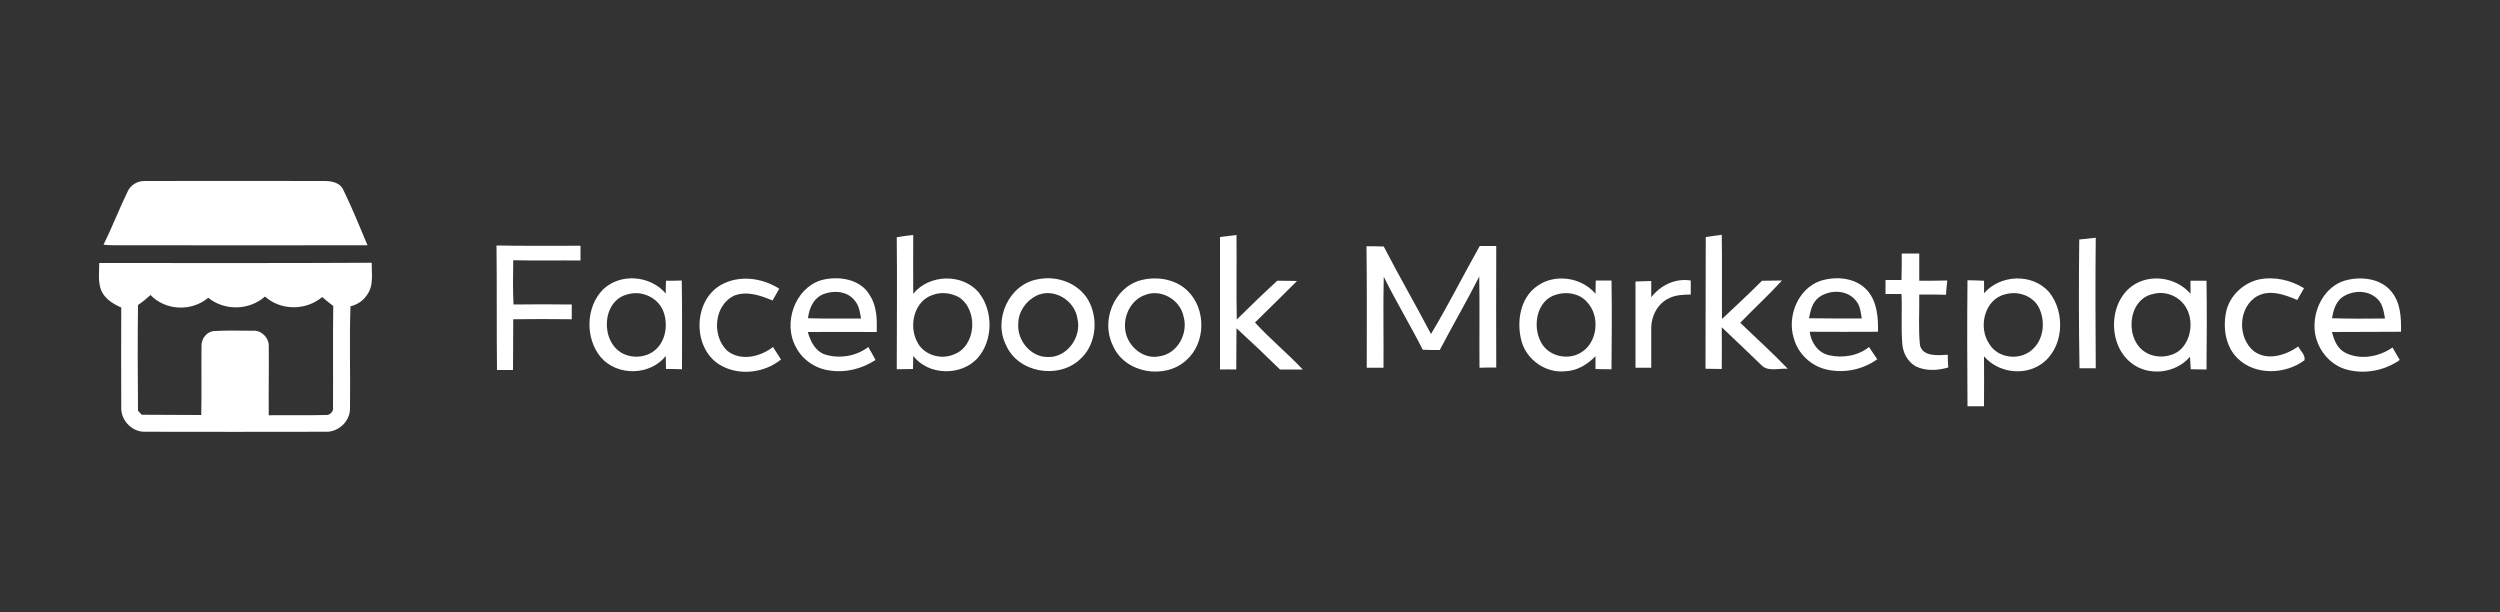 <?xml version="1.0" encoding="utf-8"?>
<!-- Generator: Adobe Illustrator 28.0.0, SVG Export Plug-In . SVG Version: 6.00 Build 0)  -->
<svg version="1.1" id="Layer_1" xmlns="http://www.w3.org/2000/svg" xmlns:xlink="http://www.w3.org/1999/xlink" x="0px" y="0px"
	 viewBox="0 0 1000 245" style="enable-background:new 0 0 1000 245;" xml:space="preserve">
<rect x="0" y="0" width="1000" height="245" fill="#333333" stroke="none"/>
<style type="text/css">
	.st0{fill:#FFFFFF;}
</style>
<g id="_x23_ffffffff">
</g>
<g id="_x23_0177f5ff">
	<path class="st0" d="M51.1,76.5c1.2-2.6,4-4.2,6.9-4.1c23.7-0.1,47.4,0,71,0c3.2-0.1,7,0.4,8.4,3.7c3.5,7.2,6.5,14.6,9.6,22
		c-32,0.1-64,0-96,0c-3.2,0-6.4,0.1-9.6-0.2C44.9,90.8,47.7,83.5,51.1,76.5z"/>
	<path class="st0" d="M358.7,94.9c2.2-0.4,4.4-0.7,6.6-0.9c0,7.8-0.1,15.6,0,23.5c6.3-7.8,19.6-8.3,26.2-0.5
		c5.9,7.4,5.8,19.3-0.6,26.4c-6.7,7.1-19.5,6.8-25.6-1c0,1.7-0.1,3.5-0.1,5.2c-2.2,0-4.3,0.1-6.5,0.1
		C358.7,130.1,358.9,112.5,358.7,94.9 M373.3,117.9c-7.6,2.3-9.9,12.2-6.5,18.7c2.4,5.2,9.2,7.4,14.4,5.3c9.3-3.1,10.3-17.8,2.4-23
		C380.5,117.2,376.6,116.7,373.3,117.9z"/>
	<path class="st0" d="M488,94.8c2.2-0.3,4.4-0.5,6.6-0.8c0.1,11.3-0.1,22.5,0.1,33.8c5.3-5.2,10.7-10.5,16.2-15.5
		c2.6,0,5.3,0,7.9,0.1c-5.6,5.5-11.1,11.1-16.8,16.6c6,6.6,13,12.3,19.1,18.8c-3,0-6.1,0-9.1,0c-5.7-5.6-11.5-11.1-17.4-16.5
		c-0.1,5.5,0,11-0.1,16.5c-2.2,0-4.4-0.1-6.5,0C488,130,488,112.4,488,94.8z"/>
	<path class="st0" d="M682.3,94.8c2.2-0.3,4.3-0.6,6.4-0.9c0.2,11.2,0,22.5,0.1,33.7c5.4-5.1,10.8-10.1,16-15.3c2.7,0,5.3-0.1,8-0.1
		c-5.3,5.8-11.2,11.2-16.7,16.9c6.3,6.1,12.9,12,19,18.4c-3.5-0.3-8,1.4-10.7-1.6c-5.2-5.1-10.5-10-15.7-15c0,5.6,0.1,11.1,0,16.7
		c-2.2,0-4.3-0.1-6.5-0.1C682.3,130,682.2,112.4,682.3,94.8z"/>
	<path class="st0" d="M831.7,95.8c2.2-0.2,4.4-0.5,6.6-0.7c-0.2,17.4-0.1,34.8,0,52.2c-2.2,0-4.3,0-6.5,0
		C831.5,130.2,831.5,113,831.7,95.8z"/>
	<path class="st0" d="M198.6,98.2c11.2,0.2,22.4,0.1,33.6,0.1c0,2,0,3.9,0,5.9c-9-0.1-17.9,0.1-26.9-0.1c-0.1,5.9-0.2,11.8,0.1,17.7
		c7.8-0.1,15.5-0.1,23.3,0c0,2,0,3.9,0,5.9c-7.8-0.1-15.6-0.1-23.4,0c-0.1,6.8,0,13.5-0.1,20.3c-2.1,0-4.3,0-6.4,0
		C198.6,131.3,198.8,114.7,198.6,98.2z"/>
	<path class="st0" d="M546.6,98.5c2.3,0,4.6,0,6.9,0.1c6.1,11.8,12.7,23.2,18.9,35c6.9-11.5,12.9-23.5,19.5-35.2c2.2,0,4.4,0,6.6,0
		c-0.1,16.2,0,32.4,0,48.6c-2.2,0-4.4,0-6.7,0.1c-0.1-12.2,0.1-24.3-0.1-36.5c-5,9.9-10.6,19.5-15.8,29.4c-2.3,0-4.5,0-6.8-0.1
		c-5-9.9-10.7-19.3-15.6-29.2c-0.3,12.1,0,24.2-0.1,36.4c-2.2,0-4.5,0-6.7,0C546.7,130.8,546.8,114.7,546.6,98.5z"/>
	<path class="st0" d="M760.7,101.4c2.3,0,4.7,0,7,0c0,3.6,0,7.2,0,10.9c3.7,0,7.5,0,11.2-0.1c-0.2,1.9-0.4,3.8-0.5,5.7
		c-3.6-0.1-7.1-0.1-10.7-0.1c0.1,6.8-0.4,13.7,0.3,20.4c1.3,4.6,7.3,3.9,11.1,3.7c0,1.7,0.1,3.4,0.2,5.1c-4.2,1.2-8.8,1.5-12.9-0.4
		c-3.3-1.8-5.3-5.5-5.5-9.3c-0.5-6.5,0-13.1-0.3-19.7c-2.1,0-4.3,0-6.4,0c0-1.9,0-3.7,0-5.6c2.1,0,4.3,0,6.4,0
		C760.7,108.7,760.7,105,760.7,101.4z"/>
	<path class="st0" d="M39.7,105.2c36.3,0,72.7,0.1,109-0.1c-0.1,4.3,0.9,9.3-2,13c-1.5,2.3-3.9,3.8-6.5,4.4c-0.5,13.6,0,27.3-0.2,41
		c0,5.1-4.8,9.5-9.9,9.2c-24,0-48,0.1-72,0c-5,0.2-9.5-4.2-9.6-9.2c-0.1-13.5,0-27,0-40.5c-3.2-1.4-6.5-3.4-8-6.8
		C39.1,112.7,39.7,108.8,39.7,105.2 M55.2,122c-0.2,14.1-0.1,28.2,0,42.3c0.4,0.4,1.1,1.2,1.5,1.6c7.9,0.1,15.8,0,23.8,0.1
		c0.2-9.1,0-18.3,0.1-27.4c-0.2-3.1,2.2-6.2,5.4-6.2c5-0.3,10-0.1,15-0.1c3.5-0.4,6.7,2.9,6.5,6.3c0.1,9.2-0.1,18.3,0,27.5
		c7.5-0.1,15,0.1,22.5-0.1c1.9,0.3,3.6-1.4,3.2-3.3c0.1-13.4-0.1-26.9,0.1-40.3c-1.5-1.2-3-2.3-4.4-3.6c-6.5,5.5-16.6,5.5-22.9-0.2
		c-6.3,5.6-16.2,5.8-22.7,0.5c-6.6,5.6-17.1,5.2-23.1-1.1C58.7,119.4,57,120.8,55.2,122z"/>
	<path class="st0" d="M241.3,115.7c7-6.6,18.9-5.5,25,1.7c0-1.7,0-3.4,0.1-5.1c2.1,0,4.2,0,6.3-0.1c0.2,11.8,0.1,23.7,0.1,35.5
		c-2.1-0.1-4.3-0.1-6.4-0.1c0-1.7-0.1-3.4-0.1-5.2c-6.3,7.9-19.3,8.1-25.9,0.6C234,135.4,234.2,122.8,241.3,115.7 M251.2,117.7
		c-10.6,2.4-11.2,19-2.1,23.7c4.2,2.1,9.7,1.6,13.2-1.6c4.2-3.8,5-10.5,2.9-15.6C263,119,256.7,116.1,251.2,117.7z"/>
	<path class="st0" d="M288.5,113.9c7.2-4,16.4-2.8,23.2,1.6c-0.9,1.6-1.8,3.1-2.7,4.7c-4.7-2-10.1-3.9-15.2-2
		c-8.3,3.8-9.2,16.3-2.8,22.2c5.4,4.2,13.2,2.3,18.2-1.6c1.1,1.7,2.1,3.3,3.2,5c-6.8,5.5-17.1,6.7-24.7,2
		C276.9,139,277.2,120.2,288.5,113.9z"/>
	<path class="st0" d="M328.4,112.1c6.9-1.9,16-0.6,19.7,6.3c2.7,4.3,2.7,9.5,2.6,14.4c-9.2,0-18.4-0.1-27.6,0c1.1,3.7,3,7.7,6.9,9
		c5.8,1.8,12.5,0.7,17.3-3c1,1.7,2,3.4,2.9,5.2c-5.4,3.5-11.9,5.2-18.3,4.2c-5.6-0.7-10.9-4.2-13.5-9.3
		C313.1,129.5,317.8,115.4,328.4,112.1 M328.4,118.1c-3.3,1.8-4.8,5.6-5.2,9.2c7.1,0.2,14.1,0.1,21.2,0.1c-0.4-2.4-0.7-4.9-2.3-6.9
		C339.1,116.2,332.8,115.9,328.4,118.1z"/>
	<path class="st0" d="M415.2,111.7c8.1-1.7,17.3,2,20.8,9.7c3.4,7.4,2.1,17.2-4.3,22.6c-8.7,7.8-24.6,5-29.3-6
		C397.2,127.8,403.6,113.6,415.2,111.7 M414.5,118.3c-4.2,2.1-7.2,6.5-7.2,11.2c-0.5,6.6,4.9,13.3,11.7,13.3
		c7.7,0.4,13.7-7.9,12-15.2C430,120.1,421.4,114.9,414.5,118.3z"/>
	<path class="st0" d="M456.3,112.1c6.4-1.7,14-0.5,18.8,4.3c7.4,7.2,7.3,20.8-0.6,27.7c-8.6,7.9-24.6,5.2-29.3-5.8
		C440.2,128.5,445.5,115,456.3,112.1 M457.5,118.2c-4.8,1.9-7.7,7.3-7.5,12.4c0,7,6.8,13.5,13.9,11.9c7.2-1.1,11.5-9.2,9.5-16
		C472,119.7,464,115.2,457.5,118.2z"/>
	<path class="st0" d="M614.9,114.4c7.1-5.1,17.7-3.5,23.3,3.1c0-1.8,0.1-3.5,0.1-5.3c2.1,0,4.2,0,6.3,0c0.2,11.8,0.1,23.6,0,35.5
		c-2.1,0-4.2,0-6.4-0.1c0-1.7,0-3.4,0-5.1c-3.3,3.3-7.4,5.9-12.2,6c-7.6,0.8-15.1-4.4-17.3-11.7
		C606.5,129.1,607.9,119.2,614.9,114.4 M622.3,117.9c-7.7,2.3-9.4,12.6-5.9,19c2.8,5.4,10.2,7.3,15.5,4.4c7.2-3.8,8.4-14.9,2.8-20.6
		C631.7,117.3,626.5,116.5,622.3,117.9z"/>
	<path class="st0" d="M728,112.4c6.4-2.1,14.5-1.4,19.1,4c3.8,4.5,4.2,10.7,4.1,16.3c-9.1,0.1-18.2,0-27.3,0
		c0.5,4.3,3.3,8.4,7.7,9.4c5.4,1.2,11.6,0.3,16-3.3c1.1,1.6,2.2,3.2,3.3,4.9c-5.8,4.2-13.4,5.7-20.3,4.1
		c-6.2-1.4-11.5-6.4-13.1-12.6C714.8,126.6,719.1,115.6,728,112.4 M727.6,118.9c-2.7,2-3.4,5.3-4,8.4c7,0.1,14.1,0.1,21.1,0.1
		c-0.4-2.5-0.6-5.2-2.4-7.2C738.8,115.8,731.9,115.8,727.6,118.9z"/>
	<path class="st0" d="M793.6,117.3c6.5-7.5,19.3-8.1,26-0.5c6.8,8.3,5.9,22.7-3.2,28.9c-7,4.8-17.3,3.3-22.8-3.2
		c0,6.7,0.1,13.3,0,20c-2.2,0-4.4,0-6.6,0c-0.1-16.8-0.2-33.6,0-50.4c2.2,0,4.4,0.1,6.6,0.2C793.7,114,793.6,115.7,793.6,117.3
		 M802.2,117.7c-8.5,1.9-11.1,13.4-6.4,20c3.4,5.6,11.9,6.6,16.8,2.4c5-4.1,5.7-11.7,2.9-17.2C813,118.2,807.1,116.3,802.2,117.7z"
		/>
	<path class="st0" d="M854.8,113.2c7.1-3.6,16.2-1.7,21.4,4.3c0-1.7,0-3.5,0-5.2c2.1,0,4.2,0,6.4,0c0.2,11.8,0.1,23.7,0,35.5
		c-2.1,0-4.2-0.1-6.3-0.1c-0.1-1.7-0.2-3.3-0.3-5c-5.7,6.7-16.7,8-23.6,2.4C842.6,137.4,843.4,119.1,854.8,113.2 M861.2,117.6
		c-10.6,2.2-11.5,19.3-2.1,23.8c4,2,9.2,1.5,12.7-1.2c4.5-3.9,5.6-11,3.1-16.3C872.5,118.8,866.5,116.1,861.2,117.6z"/>
	<path class="st0" d="M903.5,111.8c6.2-1.3,12.8,0.2,18.1,3.5c-0.9,1.6-1.8,3.2-2.7,4.7c-4.9-2.1-10.8-4.3-15.9-1.6
		c-7.8,4.3-8.2,16.8-1.3,22.2c5.4,3.8,12.6,1.5,17.6-2c0.9,1.8,2.9,3.3,2.5,5.5c-7.7,5.7-19.7,6.2-26.8-0.8
		c-4.9-4.8-5.9-12.4-4.5-18.8C891.9,118.3,897.3,113.2,903.5,111.8z"/>
	<path class="st0" d="M937.7,112.3c6.4-1.9,14.6-1.1,19,4.5c3.6,4.5,3.8,10.4,3.7,15.9c-9.2,0.1-18.4,0-27.6,0.1
		c0.8,3.3,2.2,6.8,5.5,8.4c6,2.9,13.4,1.5,18.7-2.2c1,1.7,1.9,3.3,2.9,5c-6.3,4.4-14.6,5.9-22,3.6c-7.1-2.3-12.1-9.6-12.1-17
		C925.7,122.8,930.2,114.7,937.7,112.3 M936.6,119.1c-2.4,2-3.3,5.2-3.8,8.2c7,0.2,14.1,0.2,21.2,0.1c-0.5-2.8-0.9-5.8-3-7.8
		C947.2,115.8,940.8,116,936.6,119.1z"/>
	<path class="st0" d="M654.2,112.6c2.1-0.1,4.2-0.1,6.3-0.2c0,2.2,0,4.3,0,6.5c3.7-4.8,9.6-7.7,15.8-6.7c0,1.9,0,3.7,0,5.6
		c-2.9,0.1-6,0.1-8.7,1.5c-4.6,2.1-7.2,7.3-7.1,12.2c0,5.2,0,10.4,0,15.6c-2.1,0-4.2,0-6.3,0C654.2,135.5,654.2,124,654.2,112.6z"/>
</g>
</svg>
